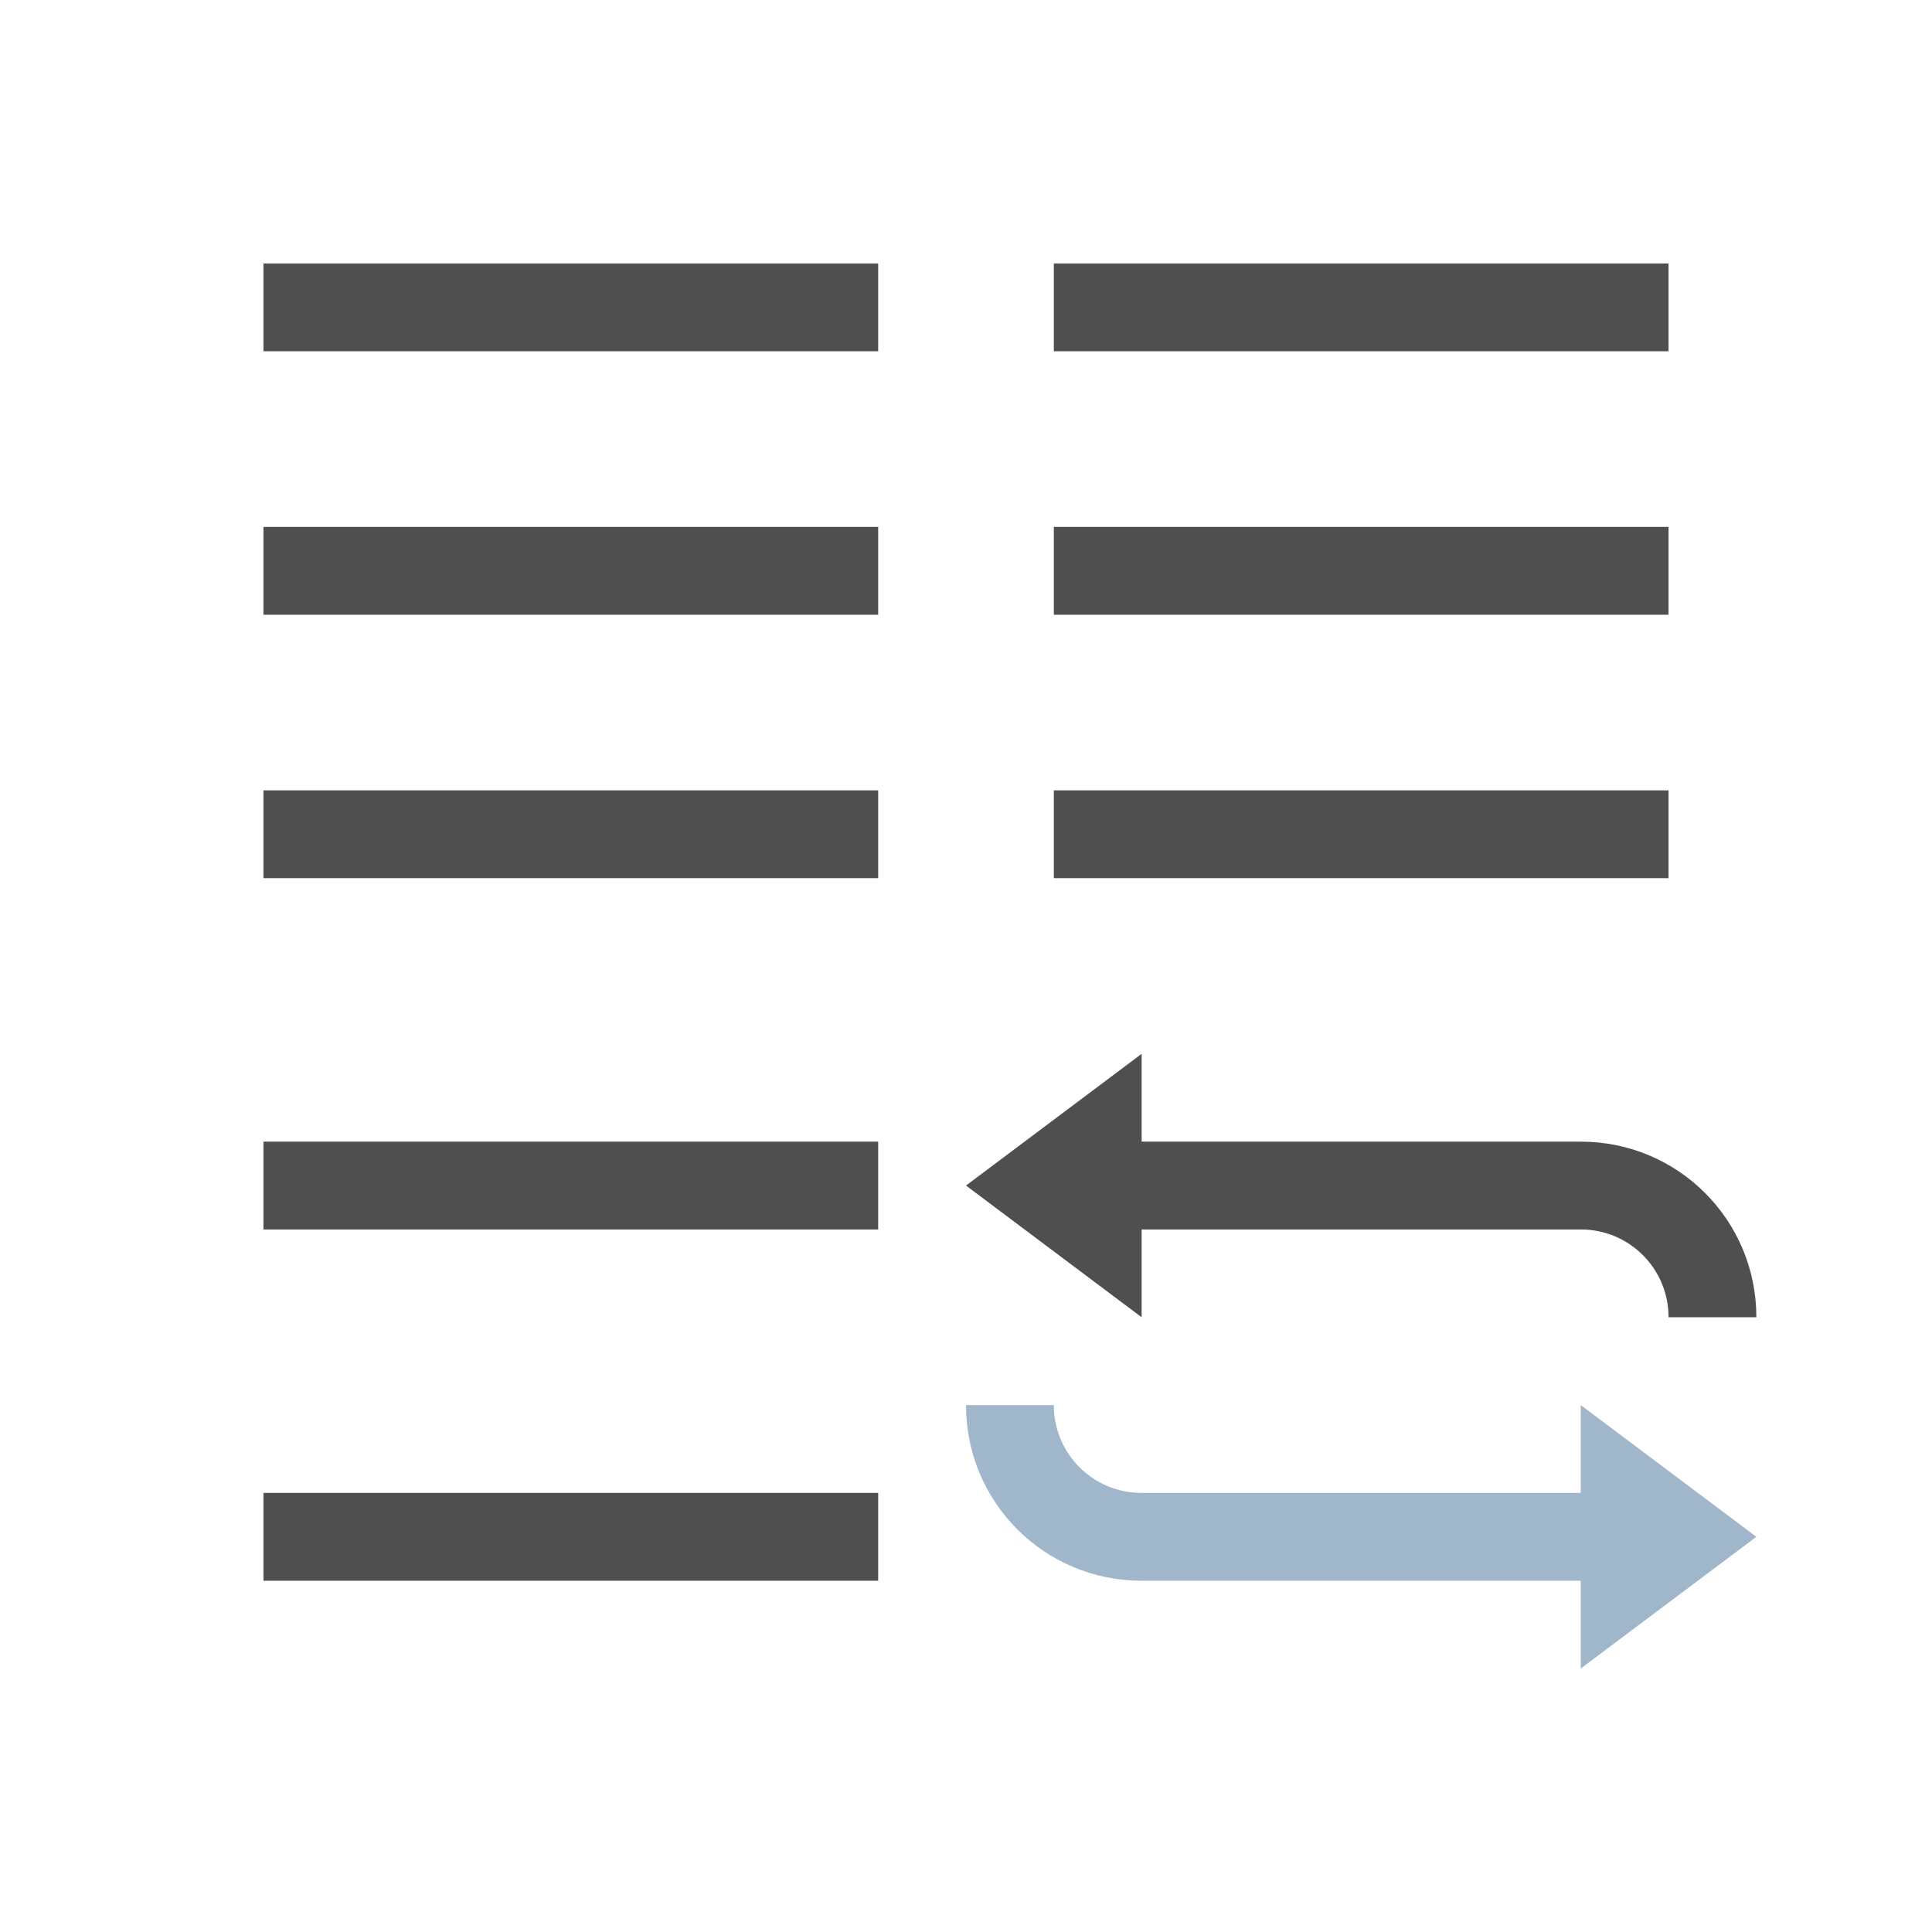 <svg xmlns="http://www.w3.org/2000/svg" viewBox="0 0 22 22">
    <path d="M3 3v1h7V3H3zm9 0v1h7V3h-7zM3 6v1h7V6H3zm9 0v1h7V6h-7zM3 9v1h7V9H3zm9 0v1h7V9h-7zm1 3-2 1.5 2 1.5v-1h5c.554 0 1 .446 1 1h1c0-1.108-.892-2-2-2h-5v-1zM3 13v1h7v-1H3zm0 4v1h7v-1H3z" style="fill:currentColor;fill-opacity:1;stroke:none;color:#050505;opacity:.7"/>
    <path d="M11 16c0 1.108.892 2 2 2h5v1l2-1.5-2-1.5v1h-5c-.554 0-1-.446-1-1h-1z" style="fill:currentColor;fill-opacity:1;stroke:none;color:#a0b6cb"/>
</svg>
